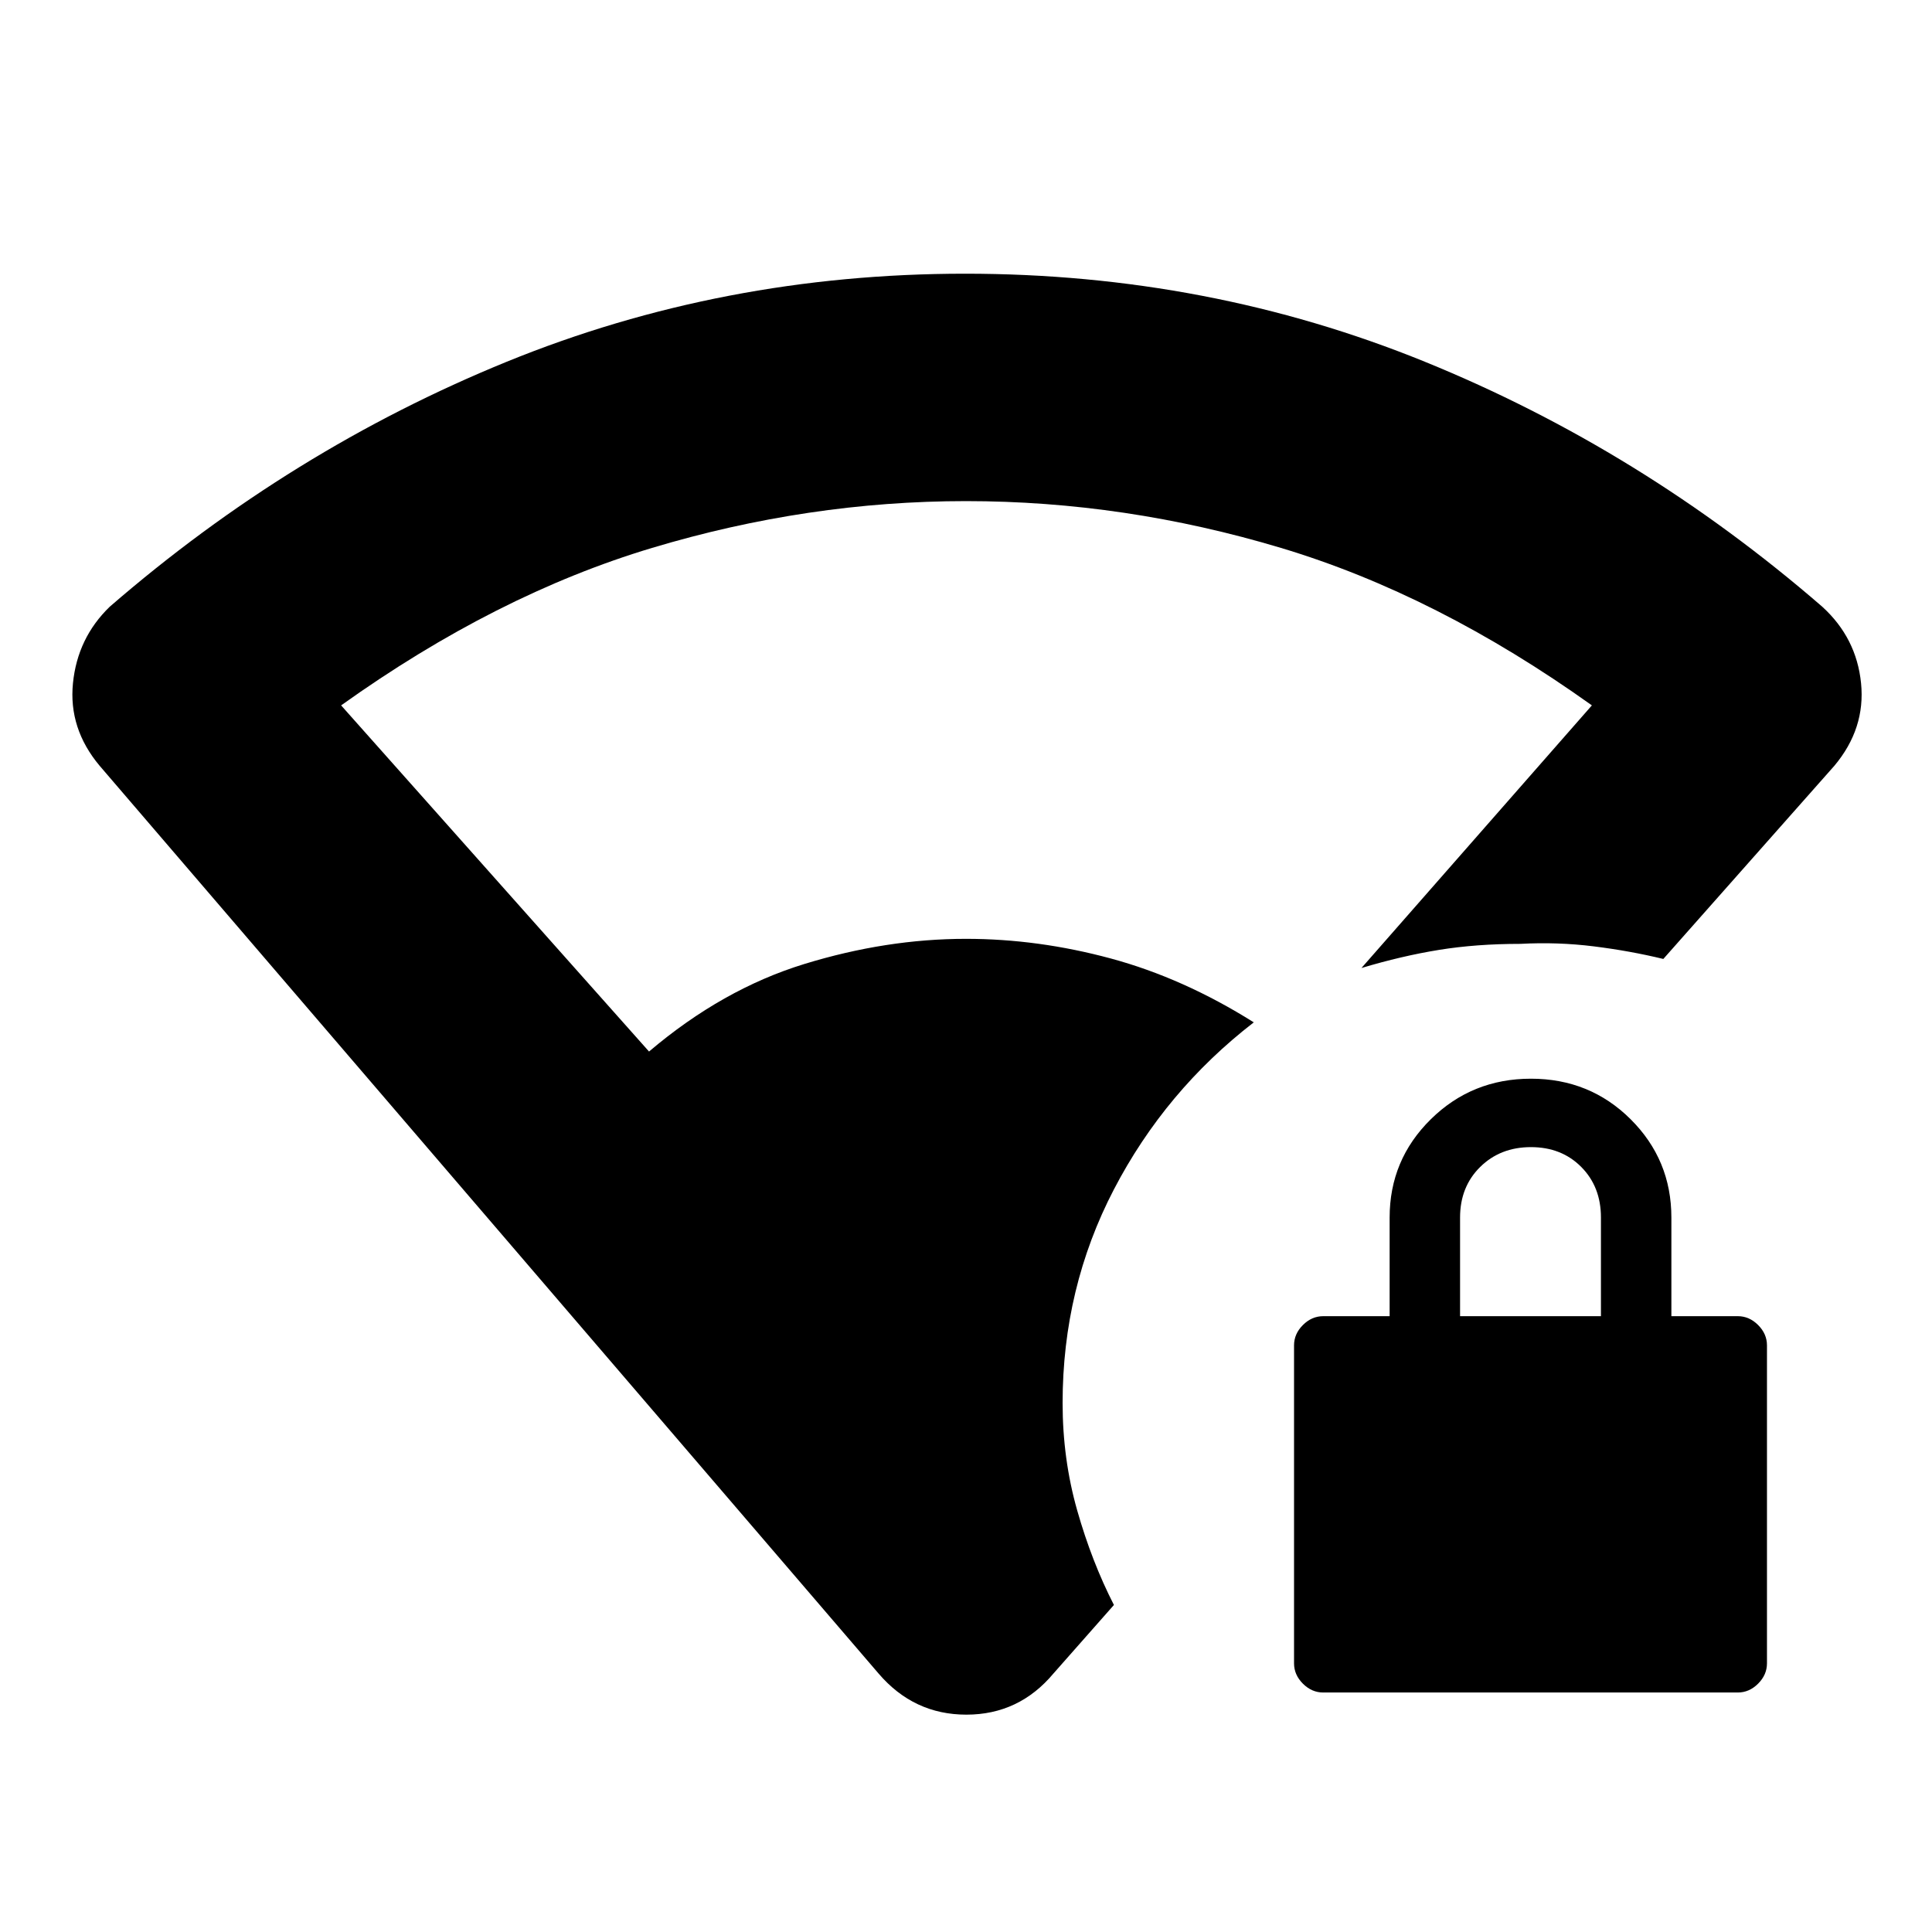 <svg xmlns="http://www.w3.org/2000/svg" height="20" viewBox="0 -960 960 960" width="20"><path d="M528-262.855q0 27.855 7.25 53.355 7.25 25.5 18.25 47l-30 34Q506.364-108 480.182-108T436.5-128.5l-387-451Q34-598 36.25-620.5t18.25-38q90-78 197.288-121.75Q359.077-824 479.541-824 600.5-824 708-780.25T905.5-658.5q17 15.5 19.25 38t-13.25 41l-85 96q-16.5-4-34.5-6.25T755.5-491q-22 0-40.5 3t-38.5 9L791-609.5q-77-55-154.514-78.25Q558.972-711 480-711q-78.472 0-155.986 23.25T169.5-609.5l153 172q36.5-31 77.185-43.5 40.684-12.5 80.315-12.5 35.8 0 71.9 9.75Q588-474 623-452q-44 34-69.5 83T528-262.855ZM657.5-119q-5.7 0-10.1-4.4-4.4-4.4-4.4-10.1v-158q0-5.7 4.4-10.1 4.4-4.4 10.1-4.4h33v-49q0-28.7 20.462-48.85Q731.425-424 760.712-424q29.288 0 49.538 20.15Q830.5-383.7 830.5-355v49h33q5.7 0 10.1 4.4 4.4 4.4 4.4 10.1v158q0 5.7-4.4 10.1-4.4 4.4-10.1 4.4h-206Zm68-187h70v-49q0-15.3-9.789-25.15-9.79-9.85-25-9.85-15.211 0-25.211 9.85-10 9.85-10 25.15v49Z"/></svg>